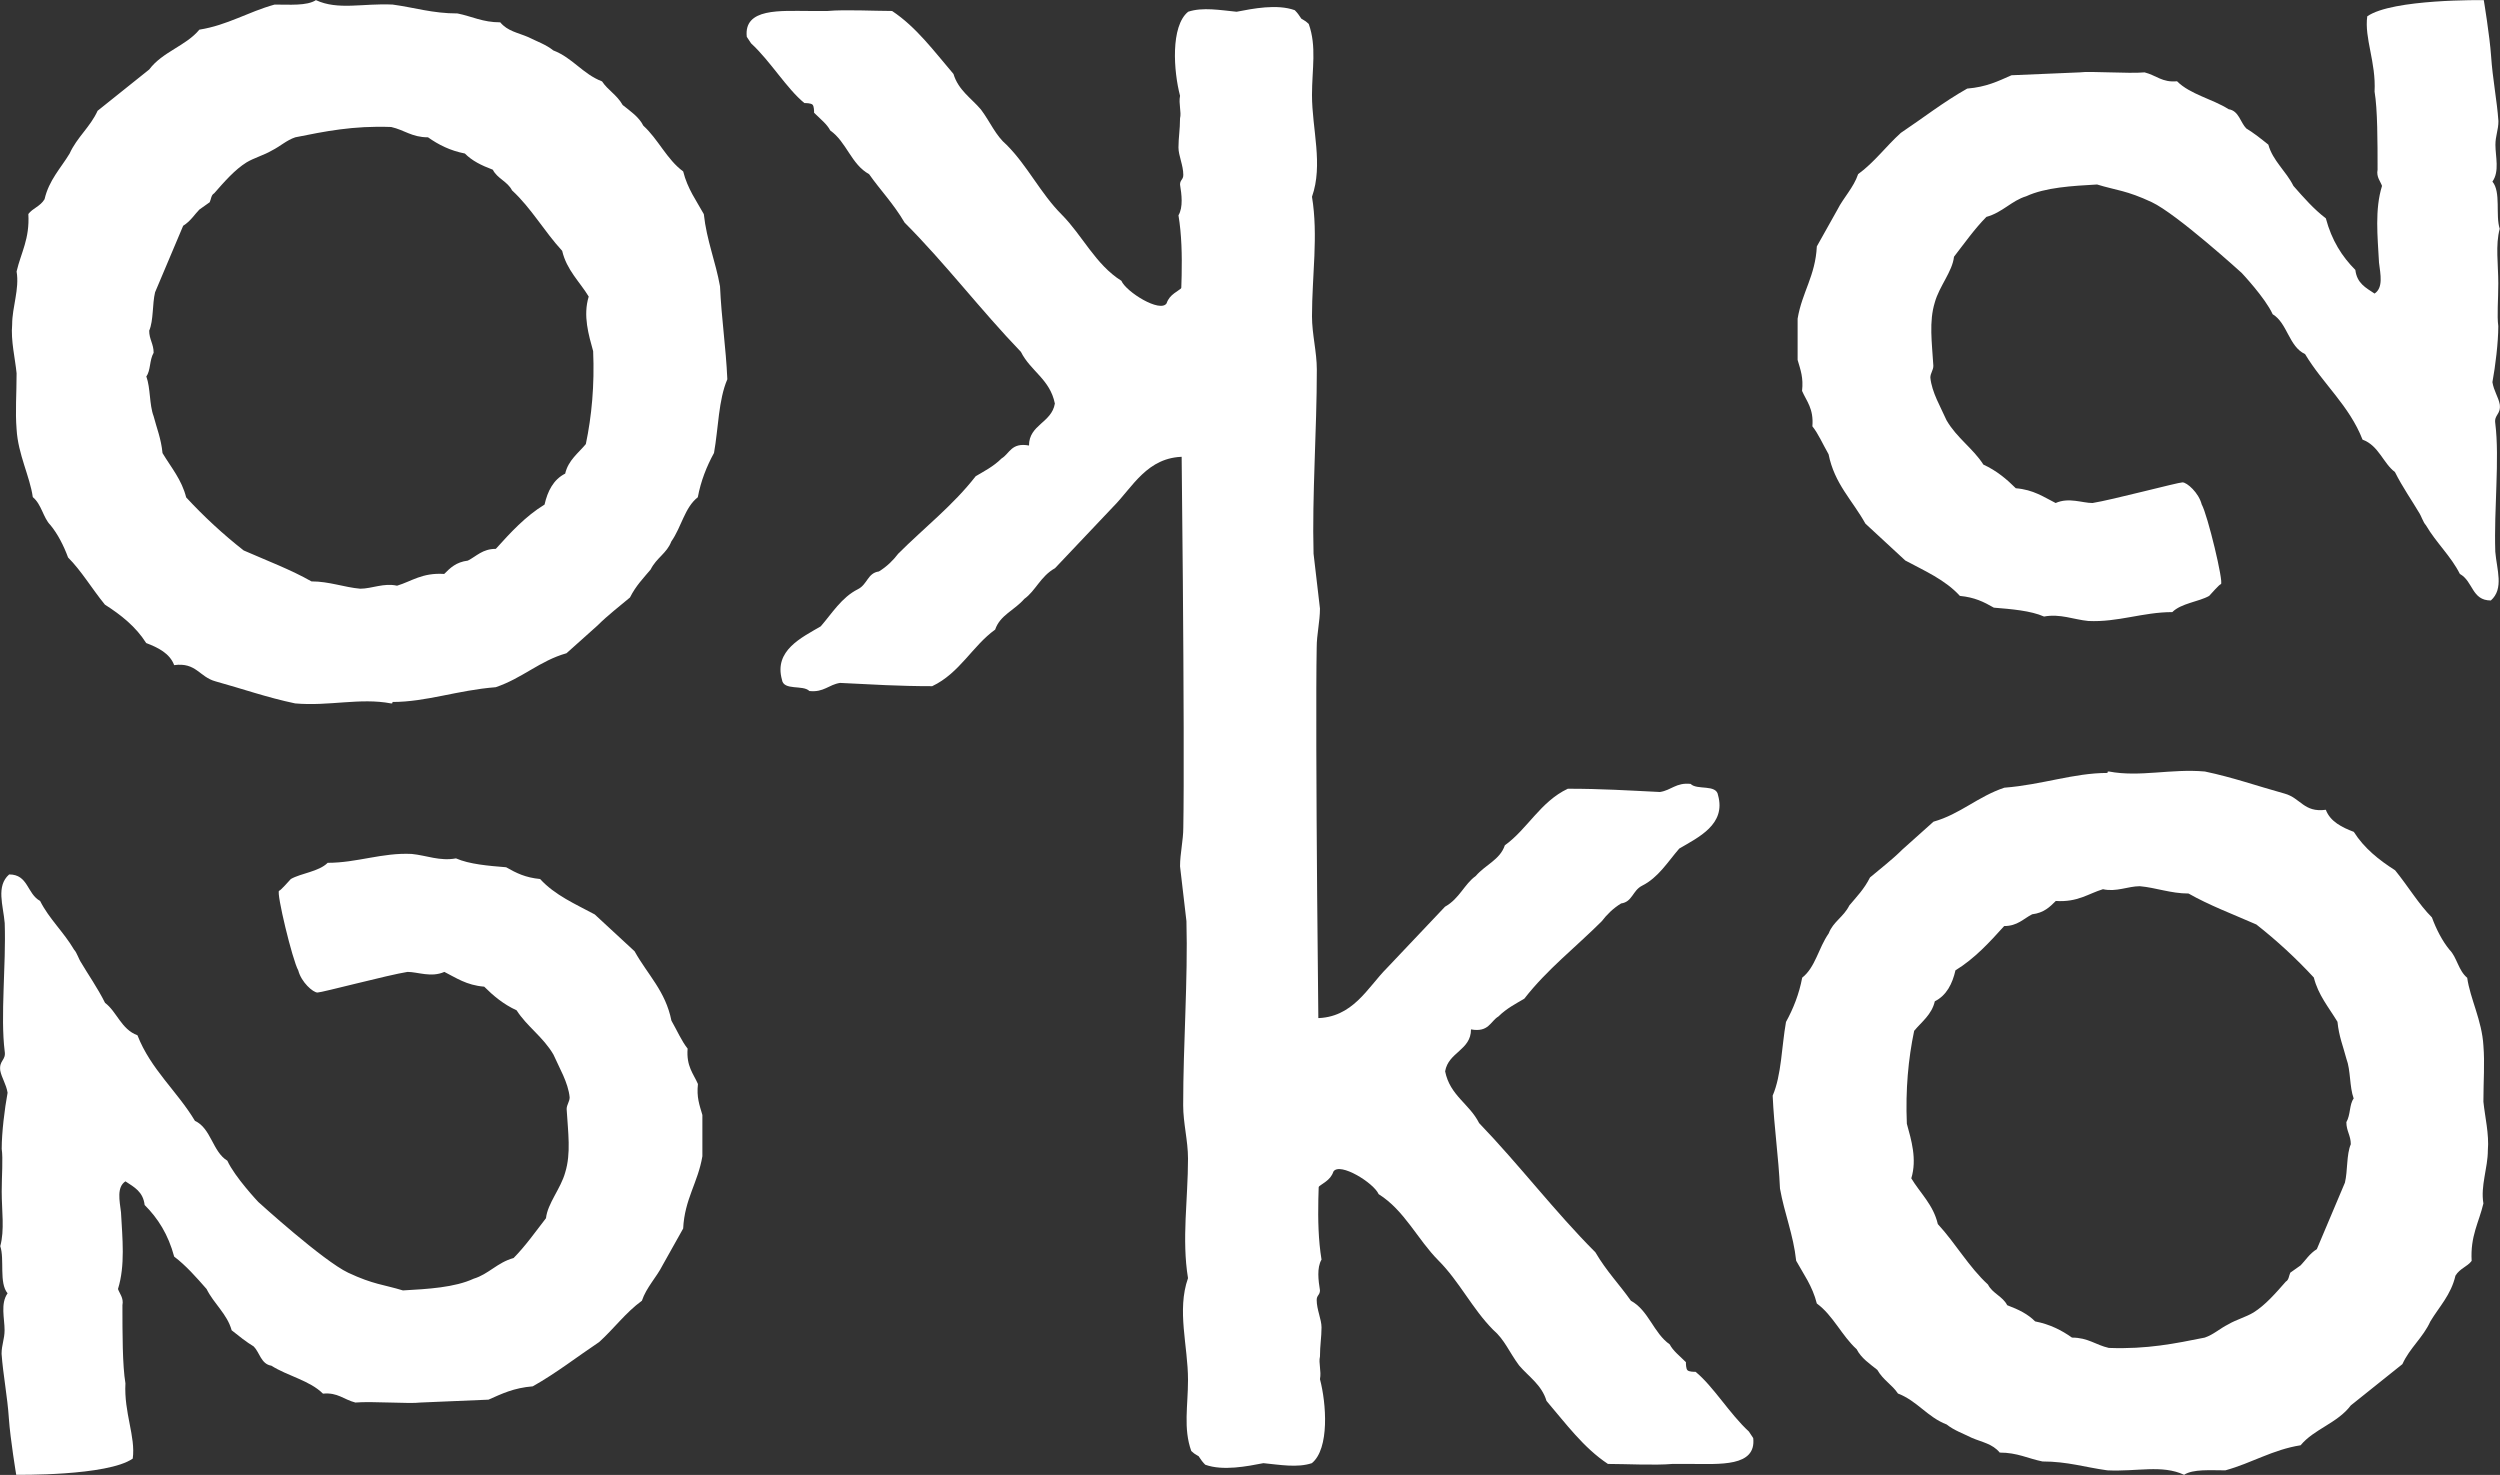 <?xml version="1.0" encoding="UTF-8" standalone="no"?>
<!-- Created with Inkscape (http://www.inkscape.org/) -->

<svg
   width="19.135mm"
   height="11.289mm"
   viewBox="0 0 19.135 11.289"
   version="1.1"
   id="svg1"
   xmlns="http://www.w3.org/2000/svg"
   xmlns:svg="http://www.w3.org/2000/svg">
  <rect x="0" y="0" width="19.135" height="11.289" fill="#333333" stroke="none"/>
  <defs
     id="defs1" />
  <g
     id="g10"
     transform="translate(-11.113)">
    <g
       id="g4"
       transform="translate(-42.091,9.983)" />
    <g
       id="g3"
       transform="rotate(180,31.672,0.653)">
      <path
         style="font-size:11.289px;line-height:1;font-family:FuturaRenner;-inkscape-font-specification:FuturaRenner;letter-spacing:0px;word-spacing:0px;fill:#ffffff;stroke-width:0.2;stroke-linecap:square;stroke-dashoffset:3.591;paint-order:markers fill stroke"
         d="m 48.492,-9.407 c -0.102,0.045 -0.192,0.09 -0.339,0.102 -0.181,0.102 -0.339,0.226 -0.508,0.339 -0.113,0.102 -0.203,0.226 -0.327,0.316 -0.034,0.102 -0.113,0.181 -0.158,0.271 l -0.158,0.282 c -0.011,0.226 -0.113,0.35 -0.147,0.553 v 0.316 c 0.023,0.079 0.045,0.135 0.034,0.237 0.034,0.079 0.09,0.135 0.079,0.271 0.045,0.056 0.079,0.135 0.124,0.214 0.045,0.226 0.181,0.35 0.282,0.531 l 0.305,0.282 c 0.147,0.079 0.305,0.147 0.418,0.271 0.113,0.011 0.181,0.045 0.26,0.09 0.135,0.011 0.282,0.023 0.384,0.068 0.124,-0.023 0.226,0.023 0.339,0.034 0.226,0.011 0.418,-0.068 0.643,-0.068 0.068,-0.068 0.203,-0.079 0.282,-0.124 0.011,-0.011 0.079,-0.09 0.09,-0.09 0.023,-0.011 -0.102,-0.531 -0.147,-0.61 -0.023,-0.09 -0.113,-0.169 -0.147,-0.169 -0.034,0 -0.542,0.135 -0.689,0.158 -0.079,0 -0.181,-0.045 -0.282,0 -0.09,-0.045 -0.169,-0.102 -0.305,-0.113 -0.068,-0.068 -0.147,-0.135 -0.248,-0.181 -0.079,-0.124 -0.203,-0.203 -0.282,-0.339 -0.045,-0.102 -0.113,-0.214 -0.124,-0.327 0,-0.034 0.023,-0.056 0.023,-0.09 -0.011,-0.181 -0.034,-0.339 0.011,-0.485 0.034,-0.124 0.135,-0.237 0.147,-0.35 0.079,-0.102 0.158,-0.214 0.248,-0.305 0.124,-0.034 0.192,-0.124 0.305,-0.158 0.147,-0.068 0.35,-0.079 0.542,-0.09 0.147,0.045 0.226,0.045 0.418,0.135 0.192,0.09 0.689,0.542 0.689,0.542 0,0 0.181,0.192 0.237,0.316 0.113,0.068 0.124,0.248 0.248,0.305 0.135,0.226 0.339,0.395 0.44,0.655 0.124,0.045 0.158,0.181 0.248,0.248 0.056,0.113 0.135,0.226 0.181,0.305 0.023,0.034 0.034,0.079 0.056,0.102 0.079,0.135 0.192,0.237 0.26,0.373 0.102,0.056 0.09,0.203 0.237,0.203 0.102,-0.09 0.045,-0.237 0.034,-0.373 -0.011,-0.327 0.034,-0.711 0,-0.982 -0.011,-0.068 0.045,-0.068 0.034,-0.147 -0.011,-0.056 -0.045,-0.102 -0.056,-0.169 0.023,-0.124 0.045,-0.305 0.045,-0.429 -0.011,-0.079 0,-0.203 0,-0.327 0,-0.147 -0.023,-0.294 0.011,-0.418 -0.034,-0.102 0.011,-0.282 -0.056,-0.361 0.056,-0.079 0.023,-0.192 0.023,-0.282 0,-0.068 0.023,-0.113 0.023,-0.181 -0.011,-0.158 -0.045,-0.327 -0.056,-0.497 -0.011,-0.158 -0.056,-0.429 -0.056,-0.429 0,0 -0.7,-0.011 -0.892,0.124 -0.023,0.169 0.068,0.35 0.056,0.576 0.023,0.135 0.023,0.384 0.023,0.598 -0.011,0.056 0.023,0.09 0.034,0.124 -0.056,0.181 -0.034,0.384 -0.023,0.587 0.011,0.09 0.034,0.192 -0.034,0.237 -0.068,-0.045 -0.135,-0.079 -0.147,-0.181 -0.102,-0.102 -0.181,-0.226 -0.226,-0.395 -0.09,-0.068 -0.169,-0.158 -0.248,-0.248 -0.056,-0.113 -0.158,-0.192 -0.192,-0.316 -0.056,-0.045 -0.113,-0.09 -0.169,-0.124 -0.045,-0.045 -0.056,-0.135 -0.135,-0.147 -0.124,-0.079 -0.294,-0.113 -0.395,-0.214 -0.113,0.011 -0.158,-0.045 -0.248,-0.068 -0.124,0.011 -0.418,-0.011 -0.497,0 z"
         id="path1" />
      <path
         style="font-size:11.289px;line-height:1;font-family:FuturaRenner;-inkscape-font-specification:FuturaRenner;letter-spacing:0px;word-spacing:0px;fill:#ffffff;stroke-width:0.2;stroke-linecap:square;stroke-dashoffset:3.591;paint-order:markers fill stroke"
         d="m 47.657,-3.481 c -0.079,0.079 -0.169,0.147 -0.248,0.214 -0.045,0.09 -0.102,0.147 -0.158,0.214 -0.045,0.09 -0.124,0.124 -0.158,0.214 -0.079,0.113 -0.102,0.26 -0.203,0.339 -0.023,0.124 -0.068,0.237 -0.124,0.339 -0.034,0.192 -0.034,0.406 -0.102,0.564 0.011,0.248 0.045,0.463 0.056,0.711 0.034,0.192 0.102,0.35 0.124,0.553 0.056,0.102 0.124,0.192 0.158,0.327 0.124,0.09 0.192,0.248 0.305,0.35 0.034,0.068 0.102,0.113 0.158,0.158 0.045,0.079 0.113,0.113 0.158,0.181 0.147,0.056 0.226,0.181 0.373,0.237 0.056,0.045 0.124,0.068 0.192,0.102 0.079,0.034 0.158,0.045 0.214,0.113 0.135,0 0.214,0.045 0.327,0.068 0.192,0 0.327,0.045 0.497,0.068 0.226,0.011 0.418,-0.045 0.587,0.034 0.068,-0.045 0.203,-0.034 0.316,-0.034 0.203,-0.056 0.361,-0.158 0.576,-0.192 0.102,-0.124 0.282,-0.169 0.384,-0.305 l 0.395,-0.316 c 0.056,-0.124 0.158,-0.203 0.214,-0.327 0.068,-0.113 0.158,-0.203 0.192,-0.35 0.034,-0.056 0.09,-0.068 0.124,-0.113 -0.011,-0.192 0.056,-0.294 0.09,-0.44 -0.023,-0.135 0.034,-0.271 0.034,-0.406 0.011,-0.124 -0.023,-0.26 -0.034,-0.373 0,-0.158 0.011,-0.294 0,-0.429 -0.011,-0.192 -0.102,-0.361 -0.124,-0.519 -0.068,-0.056 -0.079,-0.158 -0.135,-0.214 -0.056,-0.068 -0.102,-0.158 -0.135,-0.248 -0.102,-0.102 -0.181,-0.237 -0.282,-0.361 -0.124,-0.079 -0.237,-0.169 -0.316,-0.294 -0.09,-0.034 -0.181,-0.079 -0.214,-0.169 -0.169,0.023 -0.192,-0.09 -0.316,-0.124 -0.203,-0.056 -0.395,-0.124 -0.61,-0.169 -0.26,-0.023 -0.497,0.045 -0.734,0 -0.011,0 -0.011,0 -0.011,0.011 -0.26,0 -0.497,0.09 -0.79,0.113 -0.203,0.068 -0.339,0.203 -0.542,0.26 z m 3.172,3.059 c -0.056,0.034 -0.09,0.09 -0.124,0.124 l -0.079,0.056 c -0.011,0.023 -0.011,0.056 -0.034,0.068 -0.079,0.09 -0.158,0.181 -0.248,0.237 -0.056,0.034 -0.135,0.056 -0.192,0.09 -0.068,0.034 -0.113,0.079 -0.181,0.102 -0.226,0.045 -0.44,0.09 -0.734,0.079 -0.102,-0.023 -0.158,-0.079 -0.282,-0.079 -0.079,-0.056 -0.169,-0.102 -0.282,-0.124 -0.056,-0.056 -0.124,-0.09 -0.214,-0.124 -0.034,-0.068 -0.113,-0.09 -0.147,-0.158 -0.147,-0.135 -0.248,-0.316 -0.384,-0.463 -0.034,-0.147 -0.135,-0.237 -0.203,-0.35 0.045,-0.147 0,-0.294 -0.034,-0.418 -0.011,-0.26 0.011,-0.497 0.056,-0.711 0.056,-0.068 0.135,-0.124 0.158,-0.226 0.09,-0.045 0.135,-0.135 0.158,-0.237 0.147,-0.09 0.26,-0.214 0.373,-0.339 0.102,0 0.147,-0.056 0.214,-0.09 0.09,-0.011 0.135,-0.056 0.181,-0.102 0.169,0.011 0.248,-0.056 0.361,-0.09 0.102,0.023 0.192,-0.023 0.282,-0.023 0.124,0.011 0.237,0.056 0.373,0.056 0.158,0.09 0.339,0.158 0.519,0.237 0.158,0.124 0.305,0.26 0.44,0.406 0.034,0.135 0.113,0.226 0.181,0.339 0.011,0.113 0.045,0.192 0.068,0.282 0.034,0.09 0.023,0.214 0.056,0.305 -0.034,0.045 -0.023,0.124 -0.056,0.181 0,0.068 0.034,0.102 0.034,0.169 -0.034,0.079 -0.023,0.203 -0.045,0.294 z"
         id="path2" />
      <path
         style="font-size:11.289px;line-height:1;font-family:FuturaRenner;-inkscape-font-specification:FuturaRenner;letter-spacing:0px;word-spacing:0px;fill:#ffffff;stroke-width:0.219;stroke-linecap:square;stroke-dashoffset:3.591;paint-order:markers fill stroke"
         d="m 46.482,0.974 c -0.148,-0.136 -0.272,-0.346 -0.408,-0.457 -0.012,0 -0.049,0 -0.062,-0.012 -0.012,-0.012 -0.012,-0.049 -0.012,-0.062 -0.049,-0.049 -0.099,-0.087 -0.124,-0.136 -0.124,-0.087 -0.161,-0.26 -0.297,-0.334 -0.087,-0.124 -0.185,-0.223 -0.272,-0.371 -0.309,-0.309 -0.581,-0.668 -0.89,-0.989 -0.074,-0.148 -0.223,-0.21 -0.26,-0.396 0.025,-0.148 0.198,-0.161 0.198,-0.321 0.136,0.025 0.148,-0.062 0.21,-0.099 0.062,-0.062 0.136,-0.099 0.198,-0.136 0.173,-0.223 0.396,-0.396 0.593,-0.593 0.037,-0.049 0.087,-0.099 0.148,-0.136 0.087,-0.012 0.087,-0.099 0.161,-0.136 0.124,-0.062 0.198,-0.185 0.284,-0.284 0.148,-0.087 0.359,-0.185 0.297,-0.408 -0.012,-0.087 -0.161,-0.037 -0.21,-0.087 -0.111,-0.012 -0.148,0.049 -0.235,0.062 -0.247,-0.012 -0.445,-0.025 -0.705,-0.025 -0.21,0.099 -0.309,0.309 -0.482,0.433 -0.037,0.111 -0.148,0.148 -0.223,0.235 -0.087,0.062 -0.124,0.173 -0.235,0.235 l -0.445,0.47 c -0.148,0.148 -0.26,0.383 -0.544,0.383 -0.099,-0.148 -0.025,-0.346 -0.025,-0.519 0,-0.099 -0.012,-0.198 -0.012,-0.297 0,-0.272 0.012,-0.544 0.012,-0.779 0.012,-0.161 -0.012,-0.321 -0.012,-0.482 v -0.235 c 0,-0.371 -0.025,-2.473 0.012,-2.758 -0.037,-0.185 -0.025,-0.408 -0.037,-0.63 -0.012,-0.47 0,-0.94 0,-1.397 0,-0.235 0.049,-0.47 -0.099,-0.618 -0.136,-0.049 -0.321,-0.012 -0.445,0.012 -0.124,-0.012 -0.26,-0.037 -0.371,0 -0.136,0.111 -0.111,0.457 -0.062,0.643 -0.012,0.062 0.012,0.124 0,0.173 0,0.087 -0.012,0.148 -0.012,0.223 0,0.062 0.037,0.136 0.037,0.21 0,0.037 -0.025,0.037 -0.025,0.074 0.012,0.074 0.025,0.173 -0.012,0.235 0.049,0.297 0.012,0.63 0.012,0.902 0.012,0.63 0.037,3.153 0.025,3.784 0,0.099 -0.025,0.198 -0.025,0.297 l 0.049,0.42 c 0.012,0.445 -0.025,0.94 -0.025,1.409 0,0.136 0.037,0.272 0.037,0.408 0,0.309 -0.049,0.618 0,0.915 -0.087,0.247 0,0.519 0,0.779 0,0.198 -0.037,0.371 0.025,0.544 0.111,0.111 0.359,0.074 0.556,0.087 0.161,0 0.309,0.049 0.396,-0.049 0.049,-0.111 -0.012,-0.247 -0.025,-0.359 -0.037,-0.408 0.012,-0.841 0,-1.212 0,-0.062 -0.012,-0.111 -0.012,-0.161 0,-0.099 0.062,-0.21 0.037,-0.309 0.049,-0.049 0.111,-0.062 0.136,-0.136 0.049,-0.074 0.309,0.087 0.346,0.173 0.198,0.124 0.297,0.346 0.457,0.507 0.161,0.161 0.26,0.371 0.42,0.532 0.087,0.074 0.124,0.173 0.198,0.272 0.074,0.087 0.173,0.148 0.21,0.272 0.148,0.173 0.284,0.359 0.47,0.482 0.136,0 0.359,0.012 0.494,0 h 0.136 c 0.223,0 0.507,0.025 0.482,-0.198 z"
         id="path3" />
    </g>
    <g
       id="g6"
       transform="translate(-21.983,9.983)">
      <path
         style="font-size:11.289px;line-height:1;font-family:FuturaRenner;-inkscape-font-specification:FuturaRenner;letter-spacing:0px;word-spacing:0px;fill:#ffffff;stroke-width:0.2;stroke-linecap:square;stroke-dashoffset:3.591;paint-order:markers fill stroke"
         d="m 48.492,-9.407 c -0.102,0.045 -0.192,0.09 -0.339,0.102 -0.181,0.102 -0.339,0.226 -0.508,0.339 -0.113,0.102 -0.203,0.226 -0.327,0.316 -0.034,0.102 -0.113,0.181 -0.158,0.271 l -0.158,0.282 c -0.011,0.226 -0.113,0.35 -0.147,0.553 v 0.316 c 0.023,0.079 0.045,0.135 0.034,0.237 0.034,0.079 0.09,0.135 0.079,0.271 0.045,0.056 0.079,0.135 0.124,0.214 0.045,0.226 0.181,0.35 0.282,0.531 l 0.305,0.282 c 0.147,0.079 0.305,0.147 0.418,0.271 0.113,0.011 0.181,0.045 0.26,0.09 0.135,0.011 0.282,0.023 0.384,0.068 0.124,-0.023 0.226,0.023 0.339,0.034 0.226,0.011 0.418,-0.068 0.643,-0.068 0.068,-0.068 0.203,-0.079 0.282,-0.124 0.011,-0.011 0.079,-0.09 0.09,-0.09 0.023,-0.011 -0.102,-0.531 -0.147,-0.61 -0.023,-0.09 -0.113,-0.169 -0.147,-0.169 -0.034,0 -0.542,0.135 -0.689,0.158 -0.079,0 -0.181,-0.045 -0.282,0 -0.09,-0.045 -0.169,-0.102 -0.305,-0.113 -0.068,-0.068 -0.147,-0.135 -0.248,-0.181 -0.079,-0.124 -0.203,-0.203 -0.282,-0.339 -0.045,-0.102 -0.113,-0.214 -0.124,-0.327 0,-0.034 0.023,-0.056 0.023,-0.09 -0.011,-0.181 -0.034,-0.339 0.011,-0.485 0.034,-0.124 0.135,-0.237 0.147,-0.35 0.079,-0.102 0.158,-0.214 0.248,-0.305 0.124,-0.034 0.192,-0.124 0.305,-0.158 0.147,-0.068 0.35,-0.079 0.542,-0.09 0.147,0.045 0.226,0.045 0.418,0.135 0.192,0.09 0.689,0.542 0.689,0.542 0,0 0.181,0.192 0.237,0.316 0.113,0.068 0.124,0.248 0.248,0.305 0.135,0.226 0.339,0.395 0.44,0.655 0.124,0.045 0.158,0.181 0.248,0.248 0.056,0.113 0.135,0.226 0.181,0.305 0.023,0.034 0.034,0.079 0.056,0.102 0.079,0.135 0.192,0.237 0.26,0.373 0.102,0.056 0.09,0.203 0.237,0.203 0.102,-0.09 0.045,-0.237 0.034,-0.373 -0.011,-0.327 0.034,-0.711 0,-0.982 -0.011,-0.068 0.045,-0.068 0.034,-0.147 -0.011,-0.056 -0.045,-0.102 -0.056,-0.169 0.023,-0.124 0.045,-0.305 0.045,-0.429 -0.011,-0.079 0,-0.203 0,-0.327 0,-0.147 -0.023,-0.294 0.011,-0.418 -0.034,-0.102 0.011,-0.282 -0.056,-0.361 0.056,-0.079 0.023,-0.192 0.023,-0.282 0,-0.068 0.023,-0.113 0.023,-0.181 -0.011,-0.158 -0.045,-0.327 -0.056,-0.497 -0.011,-0.158 -0.056,-0.429 -0.056,-0.429 0,0 -0.7,-0.011 -0.892,0.124 -0.023,0.169 0.068,0.35 0.056,0.576 0.023,0.135 0.023,0.384 0.023,0.598 -0.011,0.056 0.023,0.09 0.034,0.124 -0.056,0.181 -0.034,0.384 -0.023,0.587 0.011,0.09 0.034,0.192 -0.034,0.237 -0.068,-0.045 -0.135,-0.079 -0.147,-0.181 -0.102,-0.102 -0.181,-0.226 -0.226,-0.395 -0.09,-0.068 -0.169,-0.158 -0.248,-0.248 -0.056,-0.113 -0.158,-0.192 -0.192,-0.316 -0.056,-0.045 -0.113,-0.09 -0.169,-0.124 -0.045,-0.045 -0.056,-0.135 -0.135,-0.147 -0.124,-0.079 -0.294,-0.113 -0.395,-0.214 -0.113,0.011 -0.158,-0.045 -0.248,-0.068 -0.124,0.011 -0.418,-0.011 -0.497,0 z"
         id="path4" />
      <path
         style="font-size:11.289px;line-height:1;font-family:FuturaRenner;-inkscape-font-specification:FuturaRenner;letter-spacing:0px;word-spacing:0px;fill:#ffffff;stroke-width:0.2;stroke-linecap:square;stroke-dashoffset:3.591;paint-order:markers fill stroke"
         d="m 47.657,-3.481 c -0.079,0.079 -0.169,0.147 -0.248,0.214 -0.045,0.09 -0.102,0.147 -0.158,0.214 -0.045,0.09 -0.124,0.124 -0.158,0.214 -0.079,0.113 -0.102,0.26 -0.203,0.339 -0.023,0.124 -0.068,0.237 -0.124,0.339 -0.034,0.192 -0.034,0.406 -0.102,0.564 0.011,0.248 0.045,0.463 0.056,0.711 0.034,0.192 0.102,0.35 0.124,0.553 0.056,0.102 0.124,0.192 0.158,0.327 0.124,0.09 0.192,0.248 0.305,0.35 0.034,0.068 0.102,0.113 0.158,0.158 0.045,0.079 0.113,0.113 0.158,0.181 0.147,0.056 0.226,0.181 0.373,0.237 0.056,0.045 0.124,0.068 0.192,0.102 0.079,0.034 0.158,0.045 0.214,0.113 0.135,0 0.214,0.045 0.327,0.068 0.192,0 0.327,0.045 0.497,0.068 0.226,0.011 0.418,-0.045 0.587,0.034 0.068,-0.045 0.203,-0.034 0.316,-0.034 0.203,-0.056 0.361,-0.158 0.576,-0.192 0.102,-0.124 0.282,-0.169 0.384,-0.305 l 0.395,-0.316 c 0.056,-0.124 0.158,-0.203 0.214,-0.327 0.068,-0.113 0.158,-0.203 0.192,-0.35 0.034,-0.056 0.09,-0.068 0.124,-0.113 -0.011,-0.192 0.056,-0.294 0.09,-0.44 -0.023,-0.135 0.034,-0.271 0.034,-0.406 0.011,-0.124 -0.023,-0.26 -0.034,-0.373 0,-0.158 0.011,-0.294 0,-0.429 -0.011,-0.192 -0.102,-0.361 -0.124,-0.519 -0.068,-0.056 -0.079,-0.158 -0.135,-0.214 -0.056,-0.068 -0.102,-0.158 -0.135,-0.248 -0.102,-0.102 -0.181,-0.237 -0.282,-0.361 -0.124,-0.079 -0.237,-0.169 -0.316,-0.294 -0.09,-0.034 -0.181,-0.079 -0.214,-0.169 -0.169,0.023 -0.192,-0.09 -0.316,-0.124 -0.203,-0.056 -0.395,-0.124 -0.61,-0.169 -0.26,-0.023 -0.497,0.045 -0.734,0 -0.011,0 -0.011,0 -0.011,0.011 -0.26,0 -0.497,0.09 -0.79,0.113 -0.203,0.068 -0.339,0.203 -0.542,0.26 z m 3.172,3.059 c -0.056,0.034 -0.09,0.09 -0.124,0.124 l -0.079,0.056 c -0.011,0.023 -0.011,0.056 -0.034,0.068 -0.079,0.09 -0.158,0.181 -0.248,0.237 -0.056,0.034 -0.135,0.056 -0.192,0.09 -0.068,0.034 -0.113,0.079 -0.181,0.102 -0.226,0.045 -0.44,0.09 -0.734,0.079 -0.102,-0.023 -0.158,-0.079 -0.282,-0.079 -0.079,-0.056 -0.169,-0.102 -0.282,-0.124 -0.056,-0.056 -0.124,-0.09 -0.214,-0.124 -0.034,-0.068 -0.113,-0.09 -0.147,-0.158 -0.147,-0.135 -0.248,-0.316 -0.384,-0.463 -0.034,-0.147 -0.135,-0.237 -0.203,-0.35 0.045,-0.147 0,-0.294 -0.034,-0.418 -0.011,-0.26 0.011,-0.497 0.056,-0.711 0.056,-0.068 0.135,-0.124 0.158,-0.226 0.09,-0.045 0.135,-0.135 0.158,-0.237 0.147,-0.09 0.26,-0.214 0.373,-0.339 0.102,0 0.147,-0.056 0.214,-0.09 0.09,-0.011 0.135,-0.056 0.181,-0.102 0.169,0.011 0.248,-0.056 0.361,-0.09 0.102,0.023 0.192,-0.023 0.282,-0.023 0.124,0.011 0.237,0.056 0.373,0.056 0.158,0.09 0.339,0.158 0.519,0.237 0.158,0.124 0.305,0.26 0.44,0.406 0.034,0.135 0.113,0.226 0.181,0.339 0.011,0.113 0.045,0.192 0.068,0.282 0.034,0.09 0.023,0.214 0.056,0.305 -0.034,0.045 -0.023,0.124 -0.056,0.181 0,0.068 0.034,0.102 0.034,0.169 -0.034,0.079 -0.023,0.203 -0.045,0.294 z"
         id="path5" />
      <path
         style="font-size:11.289px;line-height:1;font-family:FuturaRenner;-inkscape-font-specification:FuturaRenner;letter-spacing:0px;word-spacing:0px;fill:#ffffff;stroke-width:0.219;stroke-linecap:square;stroke-dashoffset:3.591;paint-order:markers fill stroke"
         d="m 46.482,0.974 c -0.148,-0.136 -0.272,-0.346 -0.408,-0.457 -0.012,0 -0.049,0 -0.062,-0.012 -0.012,-0.012 -0.012,-0.049 -0.012,-0.062 -0.049,-0.049 -0.099,-0.087 -0.124,-0.136 -0.124,-0.087 -0.161,-0.26 -0.297,-0.334 -0.087,-0.124 -0.185,-0.223 -0.272,-0.371 -0.309,-0.309 -0.581,-0.668 -0.89,-0.989 -0.074,-0.148 -0.223,-0.21 -0.26,-0.396 0.025,-0.148 0.198,-0.161 0.198,-0.321 0.136,0.025 0.148,-0.062 0.21,-0.099 0.062,-0.062 0.136,-0.099 0.198,-0.136 0.173,-0.223 0.396,-0.396 0.593,-0.593 0.037,-0.049 0.087,-0.099 0.148,-0.136 0.087,-0.012 0.087,-0.099 0.161,-0.136 0.124,-0.062 0.198,-0.185 0.284,-0.284 0.148,-0.087 0.359,-0.185 0.297,-0.408 -0.012,-0.087 -0.161,-0.037 -0.21,-0.087 -0.111,-0.012 -0.148,0.049 -0.235,0.062 -0.247,-0.012 -0.445,-0.025 -0.705,-0.025 -0.21,0.099 -0.309,0.309 -0.482,0.433 -0.037,0.111 -0.148,0.148 -0.223,0.235 -0.087,0.062 -0.124,0.173 -0.235,0.235 l -0.445,0.47 c -0.148,0.148 -0.26,0.383 -0.544,0.383 -0.099,-0.148 -0.025,-0.346 -0.025,-0.519 0,-0.099 -0.012,-0.198 -0.012,-0.297 0,-0.272 0.012,-0.544 0.012,-0.779 0.012,-0.161 -0.012,-0.321 -0.012,-0.482 v -0.235 c 0,-0.371 -0.025,-2.473 0.012,-2.758 -0.037,-0.185 -0.025,-0.408 -0.037,-0.63 -0.012,-0.47 0,-0.94 0,-1.397 0,-0.235 0.049,-0.47 -0.099,-0.618 -0.136,-0.049 -0.321,-0.012 -0.445,0.012 -0.124,-0.012 -0.26,-0.037 -0.371,0 -0.136,0.111 -0.111,0.457 -0.062,0.643 -0.012,0.062 0.012,0.124 0,0.173 0,0.087 -0.012,0.148 -0.012,0.223 0,0.062 0.037,0.136 0.037,0.21 0,0.037 -0.025,0.037 -0.025,0.074 0.012,0.074 0.025,0.173 -0.012,0.235 0.049,0.297 0.012,0.63 0.012,0.902 0.012,0.63 0.037,3.153 0.025,3.784 0,0.099 -0.025,0.198 -0.025,0.297 l 0.049,0.42 c 0.012,0.445 -0.025,0.94 -0.025,1.409 0,0.136 0.037,0.272 0.037,0.408 0,0.309 -0.049,0.618 0,0.915 -0.087,0.247 0,0.519 0,0.779 0,0.198 -0.037,0.371 0.025,0.544 0.111,0.111 0.359,0.074 0.556,0.087 0.161,0 0.309,0.049 0.396,-0.049 0.049,-0.111 -0.012,-0.247 -0.025,-0.359 -0.037,-0.408 0.012,-0.841 0,-1.212 0,-0.062 -0.012,-0.111 -0.012,-0.161 0,-0.099 0.062,-0.21 0.037,-0.309 0.049,-0.049 0.111,-0.062 0.136,-0.136 0.049,-0.074 0.309,0.087 0.346,0.173 0.198,0.124 0.297,0.346 0.457,0.507 0.161,0.161 0.26,0.371 0.42,0.532 0.087,0.074 0.124,0.173 0.198,0.272 0.074,0.087 0.173,0.148 0.21,0.272 0.148,0.173 0.284,0.359 0.47,0.482 0.136,0 0.359,0.012 0.494,0 h 0.136 c 0.223,0 0.507,0.025 0.482,-0.198 z"
         id="path6" />
    </g>
  </g>
</svg>
